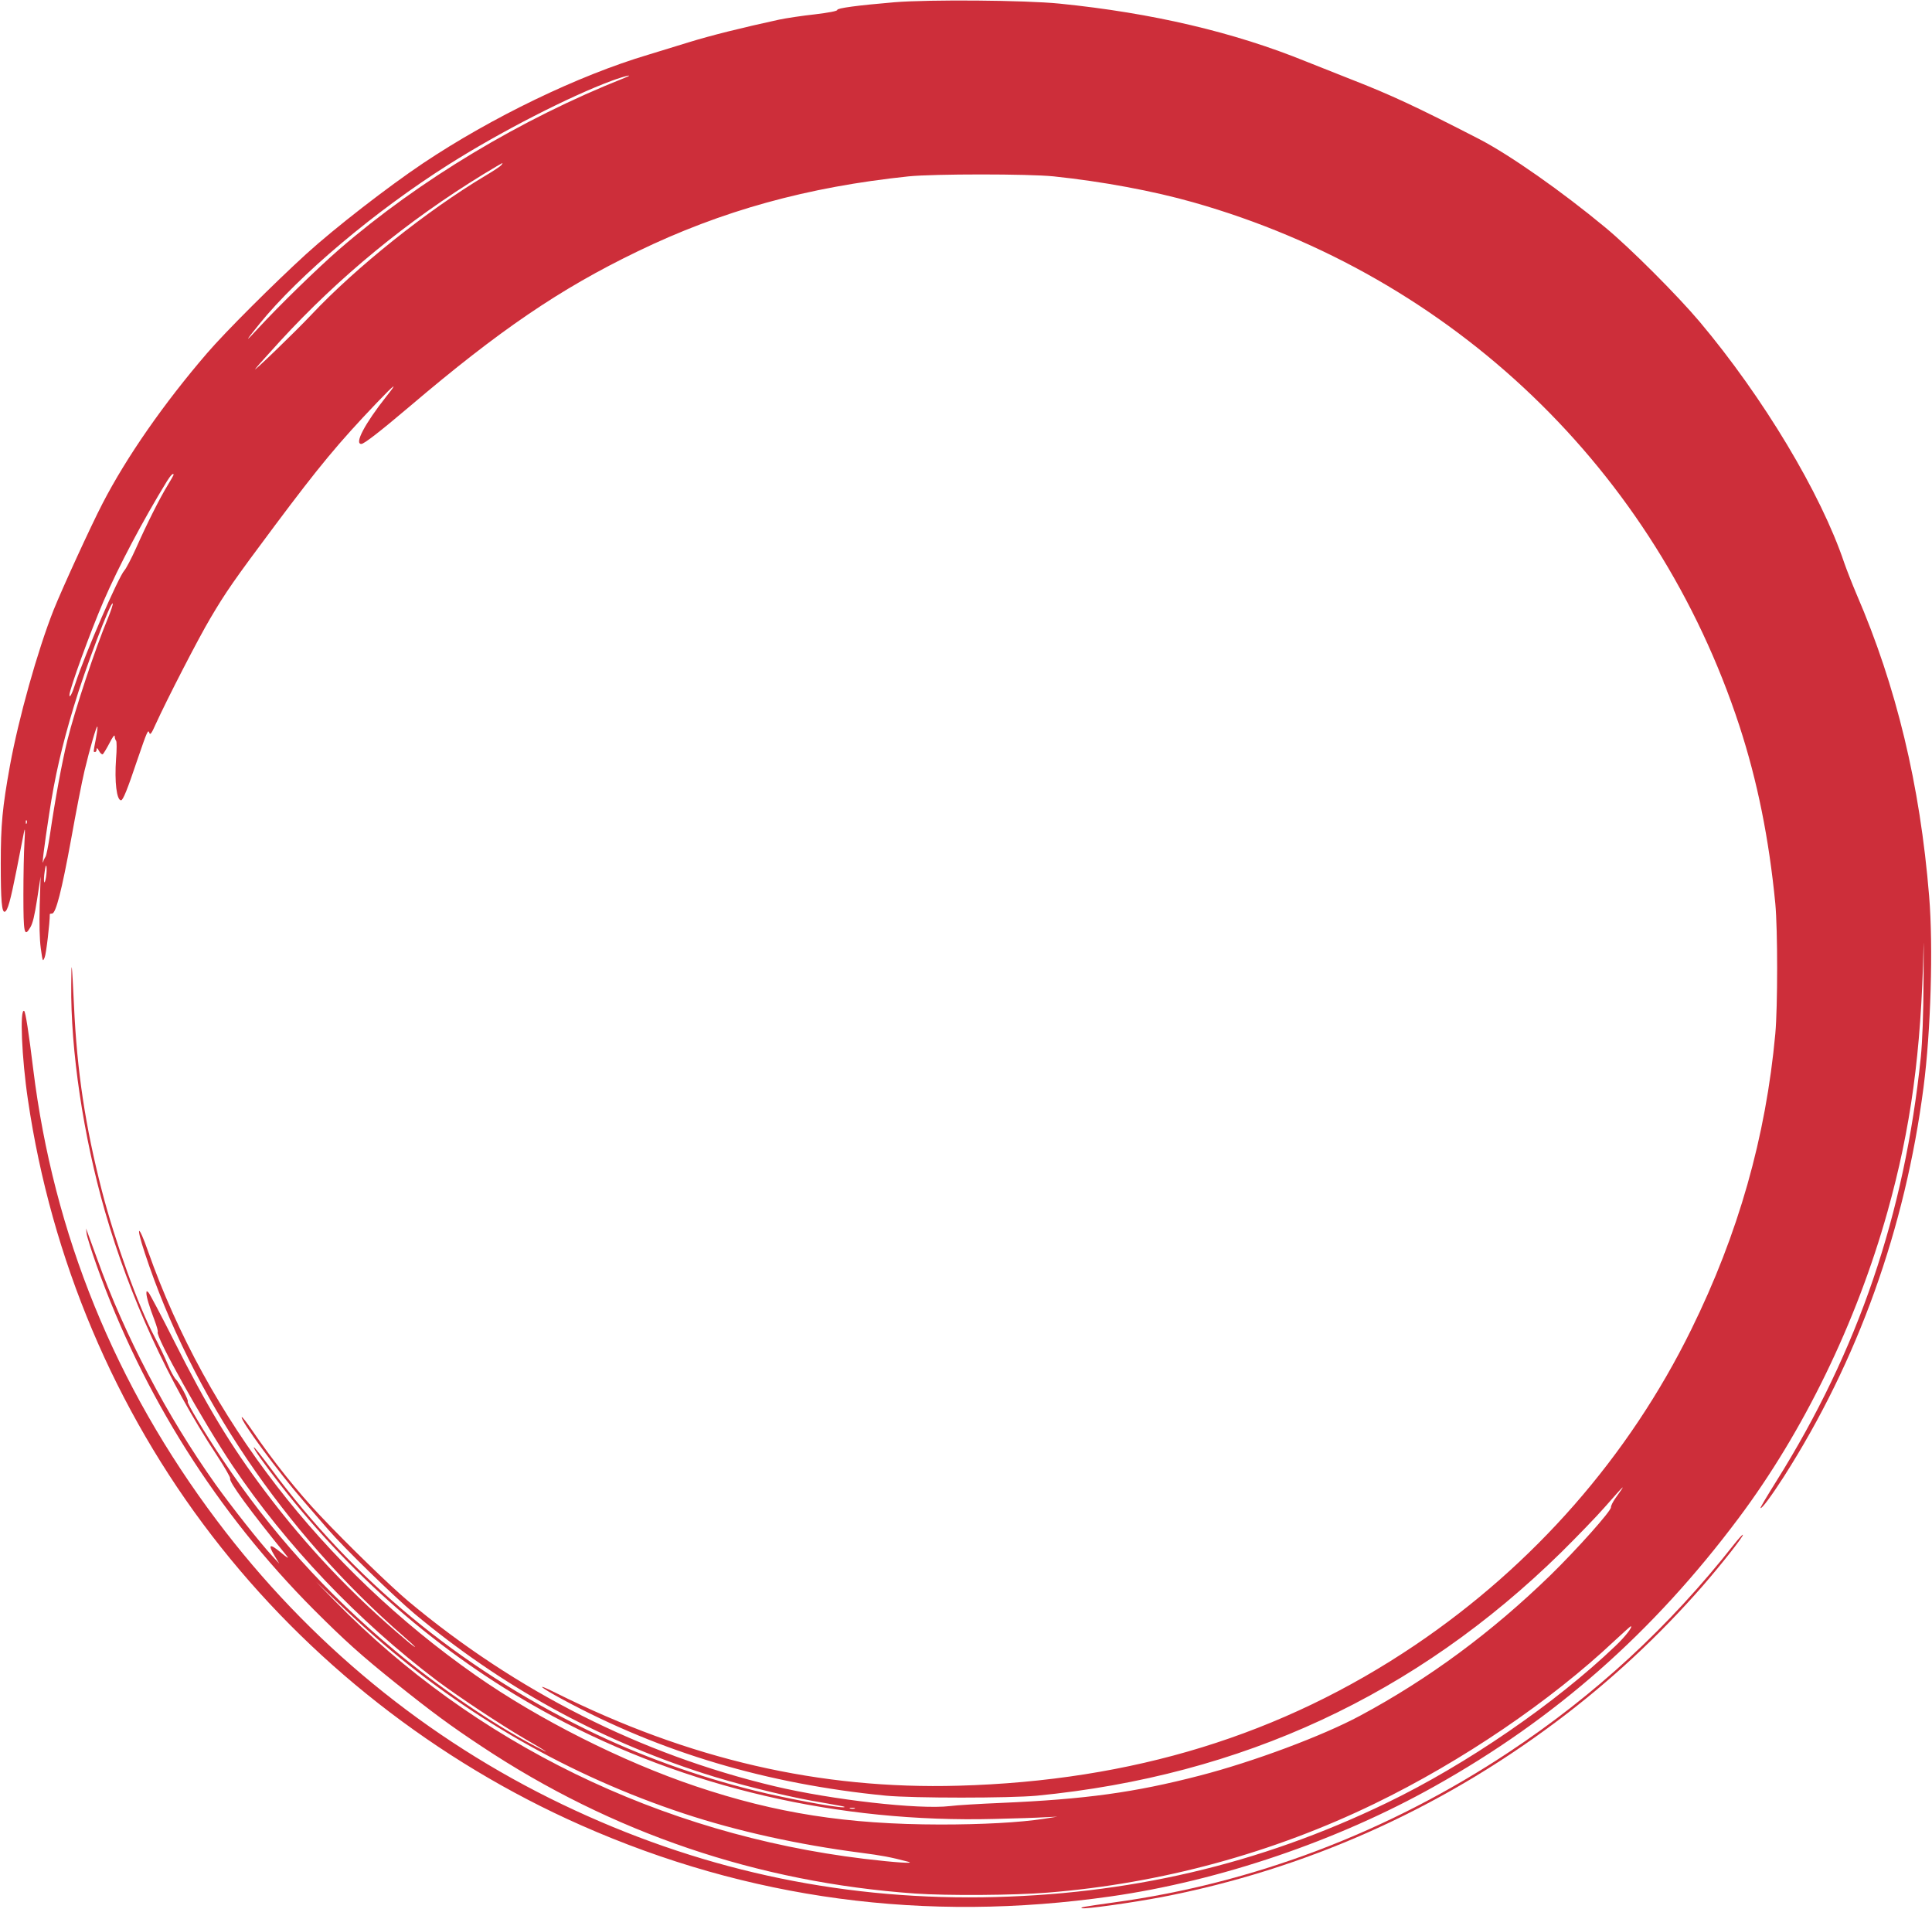 <svg width="246" height="243" viewBox="0 0 246 243" fill="none" xmlns="http://www.w3.org/2000/svg">
<g id="1618916 1" clip-path="url(#clip0_30_107)">
<g id="Group">
<path id="Vector" d="M113.871 0.288C109.105 0.692 106.568 1.038 106.606 1.269C106.626 1.403 105.53 1.615 103.762 1.826C102.167 1.999 100.11 2.307 99.207 2.499C94.518 3.518 90.482 4.518 87.638 5.402C85.889 5.94 83.602 6.633 82.564 6.959C73.627 9.612 62.615 14.938 53.87 20.782C49.373 23.8 42.627 29.029 39.014 32.317C34.882 36.085 28.674 42.275 26.349 44.986C20.891 51.33 16.125 58.155 13.05 64.114C11.57 66.96 7.918 74.938 6.823 77.668C4.766 82.878 2.364 91.471 1.268 97.469C0.307 102.794 0.096 104.986 0.096 109.965C0.096 114.694 0.231 116.194 0.615 116.079C0.98 115.944 1.326 114.694 2.114 110.734C2.518 108.677 2.94 106.543 3.037 106.024C3.19 105.274 3.21 105.544 3.113 107.274C3.037 108.485 2.979 111.484 2.979 113.945C2.979 118.847 3.094 119.366 3.844 118.097C4.17 117.578 4.401 116.579 4.728 114.483L5.17 111.599L5.055 115.271C4.997 117.751 5.035 119.52 5.189 120.712C5.439 122.461 5.439 122.48 5.689 121.885C5.881 121.442 6.342 117.521 6.342 116.386C6.342 116.348 6.477 116.309 6.63 116.309C7.111 116.309 7.86 113.387 9.052 106.87C9.667 103.429 10.436 99.488 10.762 98.123C11.435 95.316 12.281 92.394 12.396 92.509C12.454 92.548 12.358 93.259 12.204 94.086C11.858 95.854 11.877 95.739 12.108 95.739C12.223 95.739 12.3 95.585 12.3 95.393C12.319 95.162 12.396 95.22 12.607 95.604C12.761 95.893 12.973 96.085 13.088 96.027C13.184 95.95 13.568 95.316 13.934 94.624C14.318 93.855 14.587 93.49 14.606 93.72C14.606 93.951 14.683 94.201 14.779 94.297C14.875 94.412 14.875 95.431 14.779 96.604C14.568 99.545 14.856 101.891 15.413 101.891C15.663 101.891 16.221 100.526 17.489 96.739C18.777 92.99 18.854 92.817 19.026 93.336C19.123 93.605 19.315 93.355 19.795 92.259C21.237 89.087 25.273 81.243 26.81 78.667C28.751 75.38 29.789 73.88 35.017 66.883C40.628 59.385 43.069 56.425 47.931 51.33C50.334 48.812 50.737 48.542 49.2 50.465C46.452 53.944 45.087 56.521 46.01 56.521C46.356 56.521 48.393 54.944 52.179 51.734C63.576 42.044 71.302 36.777 81.141 32.028C91.885 26.819 102.82 23.8 115.697 22.454C118.926 22.128 130.937 22.128 134.147 22.454C140.393 23.108 146.87 24.319 151.943 25.761C185.019 35.143 210.83 59.885 221.477 92.413C223.764 99.43 225.244 106.755 226.051 115.06C226.358 118.347 226.358 128.171 226.051 131.593C224.84 144.781 221.342 157.104 215.346 169.273C207.409 185.422 195.32 199.225 180.176 209.453C163.206 220.892 144.217 226.736 122.039 227.351C104.415 227.851 87.734 224.006 70.725 215.509C68.015 214.163 68.688 214.778 71.686 216.393C84.197 223.141 97.65 227.14 112.814 228.62C116.273 228.947 128.554 228.947 132.033 228.62C158.113 226.082 180.291 215.797 198.799 197.63C200.778 195.669 203.296 193.074 204.353 191.862C206.986 188.863 207.159 188.71 205.717 190.709C205.372 191.19 205.102 191.728 205.122 191.901C205.179 192.343 200.798 197.245 197.434 200.533C189.958 207.8 181.944 213.74 173.161 218.45C168.395 221.007 159.612 224.294 152.77 226.063C144.467 228.216 138.183 229.081 127.42 229.543C124.73 229.658 121.808 229.831 120.944 229.946C117.042 230.408 105.934 229.158 98.592 227.409C81.584 223.352 65.747 215.355 51.987 203.859C49.7 201.936 44.242 196.649 40.724 192.92C37.899 189.94 34.709 185.941 32.095 182.096C31.423 181.116 30.846 180.366 30.788 180.424C30.5 180.712 35.497 187.498 38.649 191.113C39.533 192.132 40.936 193.746 41.762 194.708C43.876 197.149 50.026 203.128 52.755 205.435C63.825 214.663 76.029 221.411 89.559 225.775C93.518 227.063 99.515 228.562 103.301 229.254C104.781 229.504 106.433 229.812 106.952 229.908C107.529 230.004 107.702 230.081 107.394 230.1C106.376 230.139 99.976 228.947 96.132 227.986C88.733 226.159 81.353 223.487 74.665 220.2C58.31 212.164 45.029 201.186 34.44 186.902C33.325 185.403 32.384 184.211 32.326 184.269C32.211 184.365 33.633 186.383 35.728 189.075C45.26 201.321 57.099 211.375 70.437 218.527C87.388 227.601 106.76 232.1 126.652 231.581C129.246 231.523 132.09 231.427 132.994 231.369L134.627 231.292L132.936 231.561C129.823 232.042 125.056 232.292 119.733 232.292C107.817 232.273 98.842 230.869 88.598 227.428C79.22 224.275 68.553 218.892 60.539 213.279C41.07 199.648 26.349 180.577 18.854 159.315C17.604 155.739 17.239 155.912 18.431 159.507C24.408 177.655 36.208 195.131 51.352 208.299C52.179 209.011 52.852 209.645 52.852 209.684C52.852 209.741 52.352 209.376 51.756 208.857C44.972 203.166 39.033 196.899 33.729 189.844C29.385 184.076 26.368 179.078 22.159 170.715C20.526 167.485 19.065 164.717 18.911 164.563C18.681 164.333 18.642 164.333 18.642 164.659C18.642 165.121 19.007 166.332 19.68 168.101C19.949 168.812 20.141 169.485 20.084 169.581C19.757 170.1 25.849 181 29.616 186.614C36.4 196.726 45.606 206.396 55.638 213.971C58.444 216.066 63.691 219.546 66.785 221.353C69.937 223.179 70.321 223.468 68.13 222.314C62.903 219.604 55.754 214.721 50.257 210.126C41.628 202.936 34.382 194.9 28.29 185.749C26.061 182.442 23.774 178.597 23.908 178.463C24.062 178.309 22.87 176.04 22.39 175.618C22.178 175.406 21.698 174.541 21.352 173.695C21.006 172.849 20.256 171.292 19.699 170.235C17.643 166.39 14.625 158.008 12.973 151.606C10.859 143.378 9.802 136.418 9.417 127.94C9.148 122.327 9.09 121.904 9.071 125.345C8.975 133.688 10.609 144.647 13.357 154.201C16.528 165.179 21.429 175.887 27.598 185.268C28.598 186.787 29.366 188.133 29.309 188.229C29.078 188.575 31.807 192.305 36.516 198.091C36.842 198.495 36.593 198.36 35.747 197.649C34.325 196.476 34.075 196.611 34.959 198.072L35.555 199.072L34.671 198.11C33.21 196.553 29.443 191.785 27.444 188.979C21.237 180.251 15.875 170.042 12.358 160.238C11.819 158.757 11.281 157.277 11.166 156.97L10.955 156.393L11.031 157.066C11.07 157.431 11.646 159.257 12.3 161.103C18.2 177.617 27.617 192.554 39.975 204.954C43.896 208.876 45.99 210.76 50.353 214.259C55.081 218.046 57.387 219.738 61.308 222.333C77.894 233.349 96.478 239.655 116.504 241.078C120.655 241.366 129.112 241.308 133.397 240.962C147.831 239.809 162.091 235.925 175.064 229.62C186.153 224.237 197.415 216.585 205.583 208.895C206.678 207.877 207.601 207.05 207.639 207.05C207.966 207.05 206.928 208.396 205.679 209.568C198.011 216.893 186.729 224.64 176.563 229.543C160.342 237.386 143.564 241.289 125.114 241.558C106.376 241.808 88.598 237.886 71.609 229.735C54.293 221.43 39.302 209.126 27.617 193.593C14.664 176.386 6.823 157.123 4.228 136.111C3.671 131.535 3.248 128.805 3.075 128.709C2.498 128.363 2.767 134.727 3.555 140.013C6.534 160.295 14.625 179.443 26.983 195.515C39.206 211.414 55.561 224.237 73.992 232.388C95.287 241.808 117.811 244.826 141.45 241.443C155.307 239.463 170.297 234.368 182.655 227.428C198.049 218.815 210.484 207.838 221.362 193.304C229.645 182.25 236.371 168.408 240.33 154.278C243.309 143.628 244.616 134.035 244.924 120.539C244.943 119.116 244.962 121.019 244.924 124.768C244.905 129.324 244.77 132.593 244.578 134.573C242.502 154.624 236.602 171.946 226.185 188.575C225.032 190.421 224.11 191.958 224.167 191.997C224.302 192.151 225.57 190.44 227.127 188.017C236.564 173.234 242.579 156.431 244.924 138.418C245.846 131.305 246.173 120.539 245.635 114.099C244.482 99.93 241.464 87.395 236.391 75.649C235.853 74.38 235.141 72.573 234.815 71.631C231.855 62.826 224.494 50.561 216.403 40.949C213.578 37.603 207.582 31.586 204.391 28.952C198.876 24.377 192.245 19.724 188.344 17.706C180.349 13.592 177.139 12.092 172.008 10.093C170.586 9.535 168.03 8.517 166.338 7.844C157.132 4.095 146.735 1.653 134.916 0.461C130.495 0.019 118.311 -0.077 113.871 0.288ZM79.469 9.939C66.305 15.168 53.409 22.916 43.242 31.701C40.513 34.066 35.535 38.911 32.864 41.814C31.115 43.717 31.154 43.563 33.037 41.237C38.053 35.047 47.797 26.838 57.176 20.916C63.672 16.802 72.551 12.246 77.932 10.266C79.662 9.632 80.93 9.362 79.469 9.939ZM63.825 21.032C63.691 21.186 62.807 21.782 61.827 22.358C54.351 26.819 45.337 34.028 39.687 40.026C37.63 42.217 31.769 47.87 32.556 46.908C32.845 46.543 34.248 44.986 35.651 43.448C43.165 35.258 51.871 28.107 61.577 22.166C62.845 21.397 63.922 20.763 63.96 20.763C64.018 20.763 63.941 20.878 63.825 21.032ZM22.102 60.462C22.102 60.5 21.756 61.115 21.333 61.807C20.353 63.403 18.7 66.69 17.316 69.805C16.72 71.131 16.048 72.4 15.836 72.631C15.087 73.438 10.82 83.262 9.609 86.992C9.206 88.28 8.841 88.972 8.841 88.491C8.841 87.761 11.531 80.378 13.165 76.591C15.106 72.093 18.239 66.191 21.256 61.269C21.736 60.5 22.102 60.135 22.102 60.462ZM13.722 78.763C12.146 82.532 9.532 90.394 8.591 94.201C7.88 97.085 7.015 101.814 6.361 106.274C6.15 107.677 5.9 108.946 5.804 109.062C5.708 109.196 5.573 109.465 5.516 109.677C5.285 110.465 5.612 107.831 6.265 103.602C6.976 98.892 7.88 94.97 9.398 89.952C10.82 85.185 14.183 76.322 14.356 76.841C14.395 76.956 14.107 77.822 13.722 78.763ZM3.402 104.813C3.344 104.967 3.286 104.909 3.286 104.698C3.267 104.486 3.325 104.371 3.382 104.448C3.44 104.505 3.459 104.678 3.402 104.813ZM5.862 111.676C5.785 112.157 5.67 112.445 5.631 112.311C5.573 112.176 5.593 111.561 5.689 110.965C5.785 110.273 5.862 110.042 5.919 110.33C5.958 110.58 5.939 111.196 5.862 111.676ZM47.778 208.415C59.232 218.469 72.589 226.102 87.061 230.888C93.864 233.138 101.61 234.849 109.605 235.887C112.295 236.233 113.391 236.444 115.601 237.021C116.696 237.31 114.006 237.137 110.008 236.656C84.121 233.522 60.308 221.911 42.569 203.762L40.263 201.398L42.877 203.897C44.299 205.281 46.509 207.3 47.778 208.415ZM108.836 230.254C108.701 230.293 108.432 230.293 108.259 230.254C108.067 230.196 108.182 230.158 108.49 230.158C108.817 230.158 108.951 230.196 108.836 230.254Z" fill="#CD2E3A"/>
<path id="Vector_2" d="M220.804 196.611C212.579 207.069 203.104 215.816 192.091 223.102C176.755 233.272 159.573 239.789 141.834 242.212C137.991 242.75 137.452 242.846 137.76 242.942C138.144 243.096 144.121 242.25 147.888 241.539C166.127 238.021 183.193 230.446 198.241 219.142C204.949 214.125 211.252 208.261 216.749 201.975C219.209 199.149 222.053 195.534 221.919 195.4C221.88 195.342 221.362 195.9 220.804 196.611Z" fill="#CD2E3A"/>
</g>
</g>
<defs>
<clipPath id="clip0_30_107">
<rect width="246" height="243" fill="white"/>
</clipPath>
</defs>
</svg>
